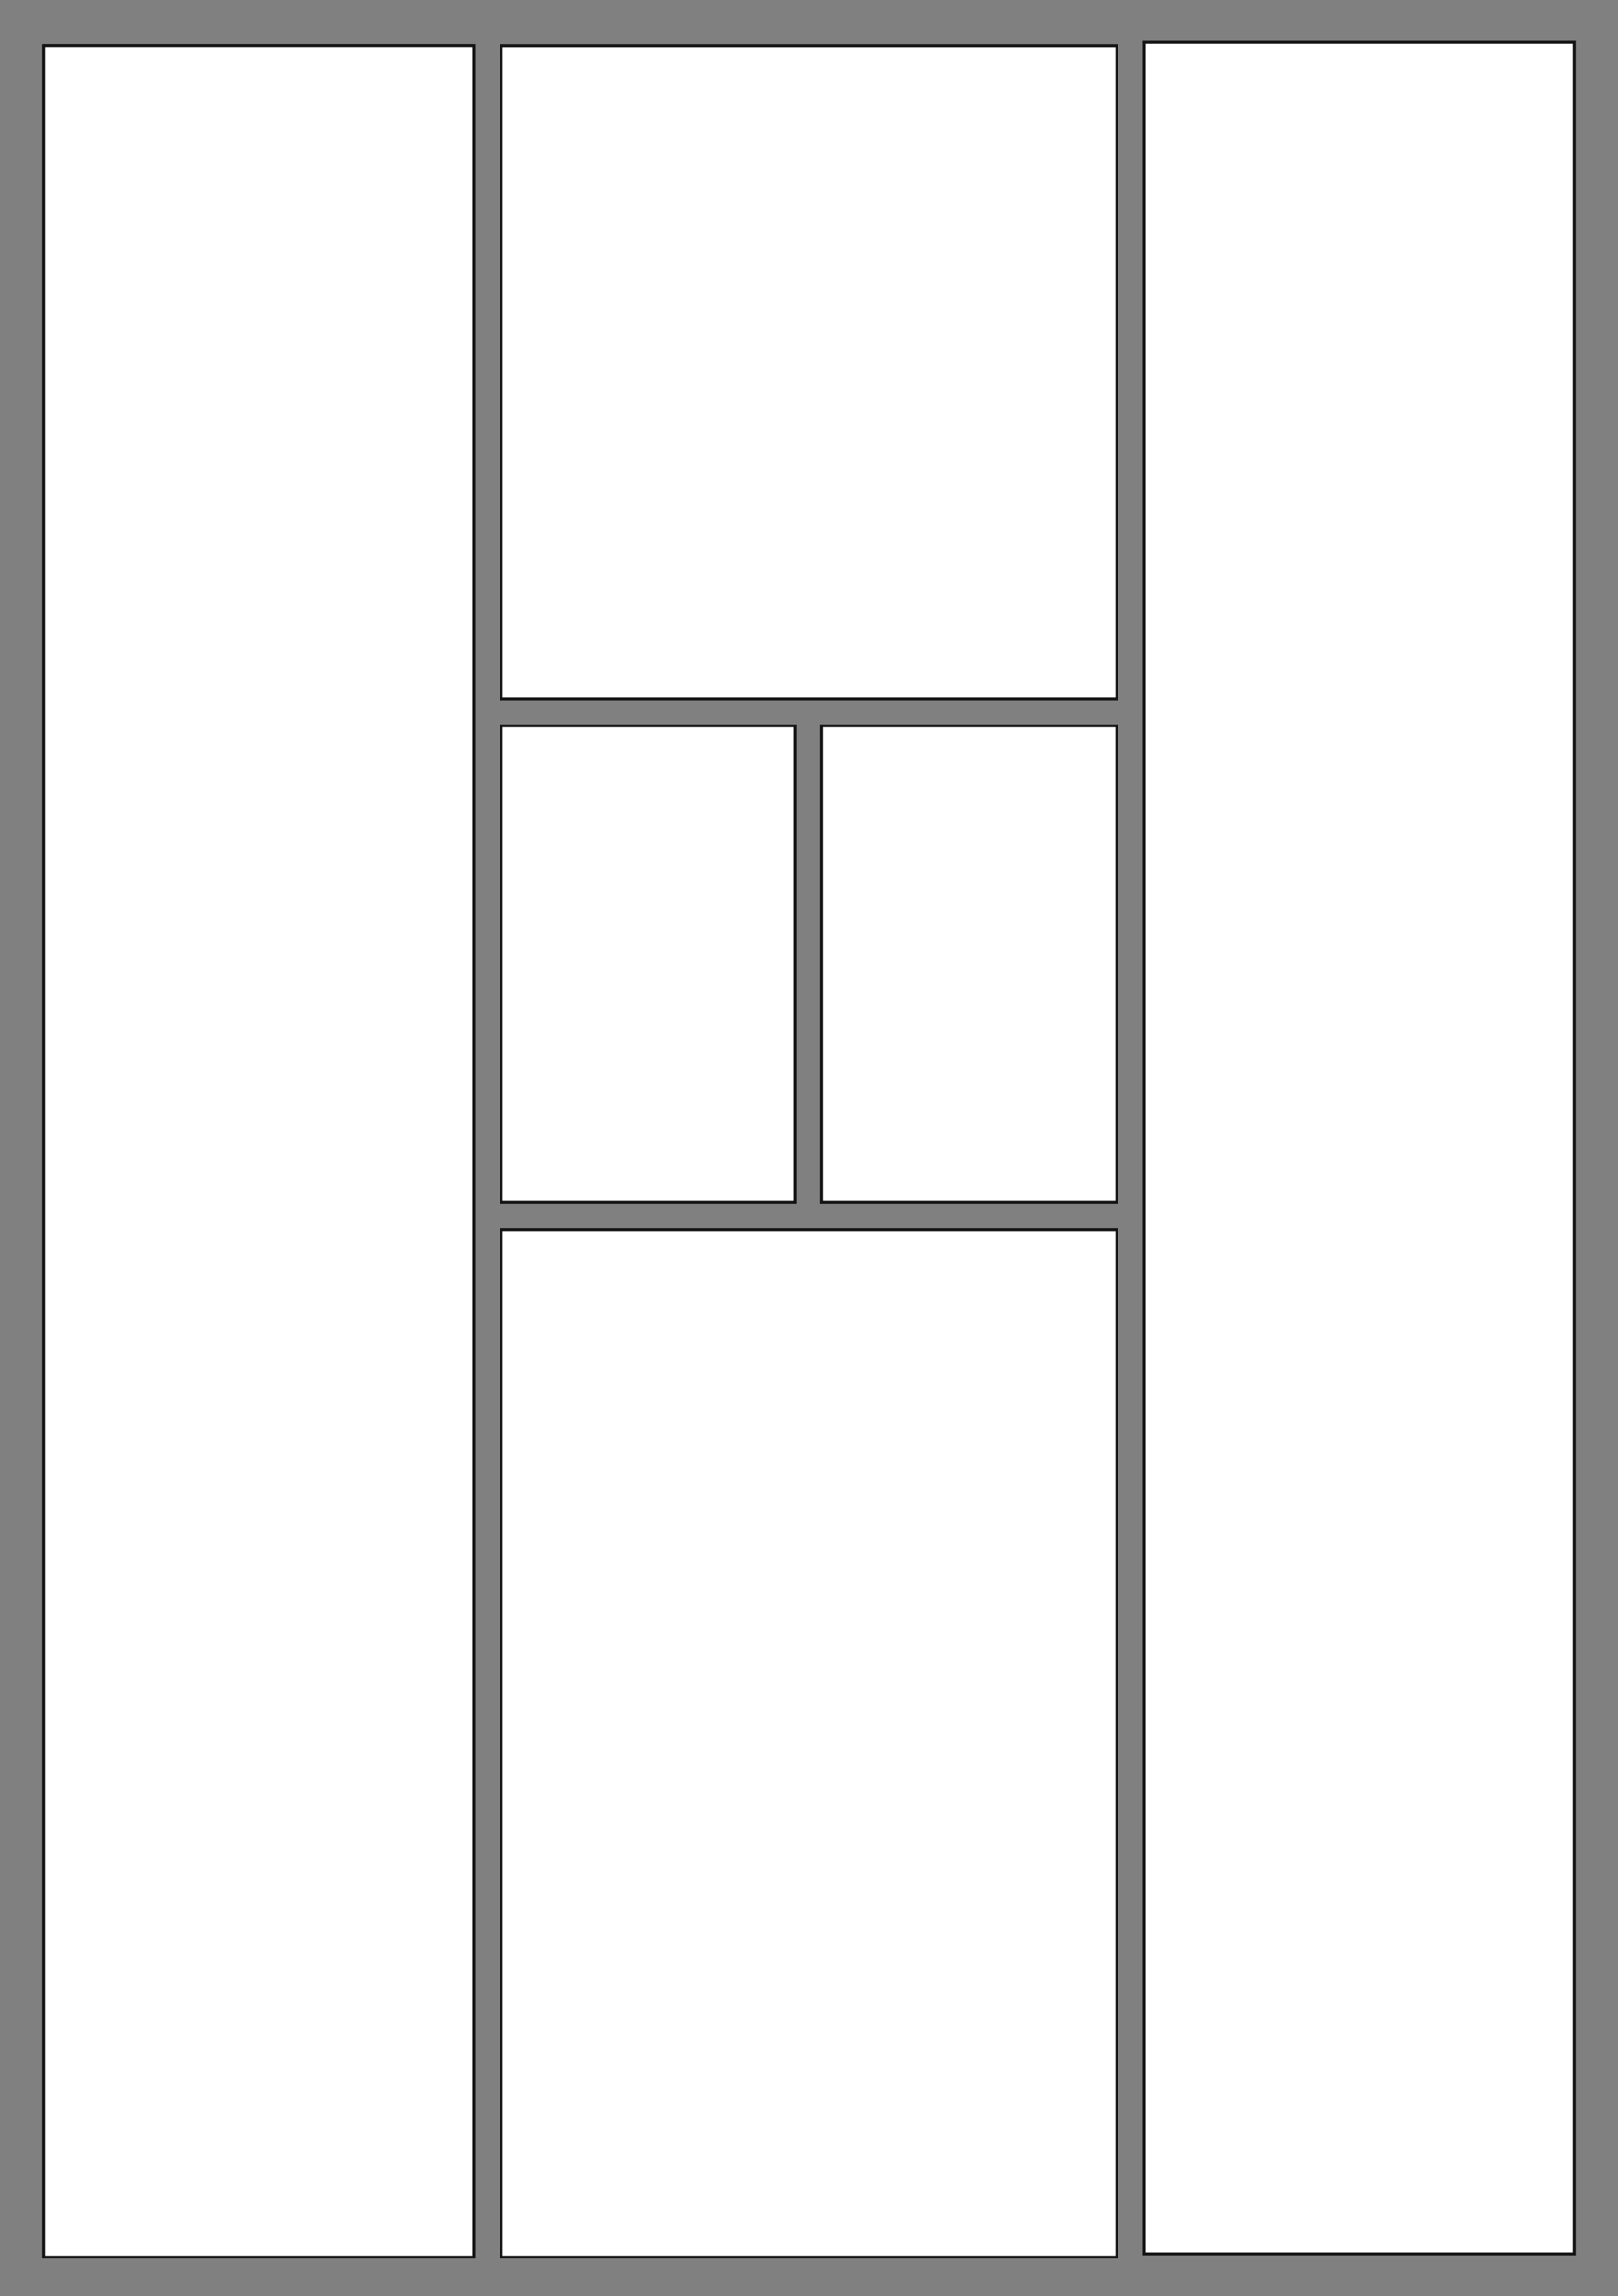 <svg id="Calque_1" data-name="Calque 1" xmlns="http://www.w3.org/2000/svg" width="148mm" height="210mm" viewBox="0 0 419.53 595.28">
  <rect x="0" y="0" width="419.53" height="595.28" fill="#808080" stroke="none"/>
  <defs>
    <style>
      .cls-1, .cls-2 {
        fill: #fff;
        stroke: #141412;
        stroke-miterlimit: 10;
      }

      .cls-1 {
        stroke-width: 0.15px;
      }

      .cls-2 {
        stroke-width: 0.75px;
      }
    </style>
  </defs>
  <title>Plan de travail 5</title>
  <rect class="cls-1" x="115.76" y="181.17" width="7.09" height="57.27"/>
  <rect class="cls-2" x="11.34" y="11.82" width="111.51" height="573.31"/>
  <rect class="cls-2" x="296.68" y="10.99" width="111.51" height="573.31"/>
  <rect class="cls-2" x="129.94" y="11.85" width="159.66" height="169.33"/>
  <rect class="cls-2" x="129.94" y="188.18" width="76.28" height="123.55"/>
  <rect class="cls-2" x="212.97" y="188.18" width="76.62" height="123.55"/>
  <rect class="cls-2" x="129.94" y="318.74" width="159.66" height="266.39"/>
</svg>
